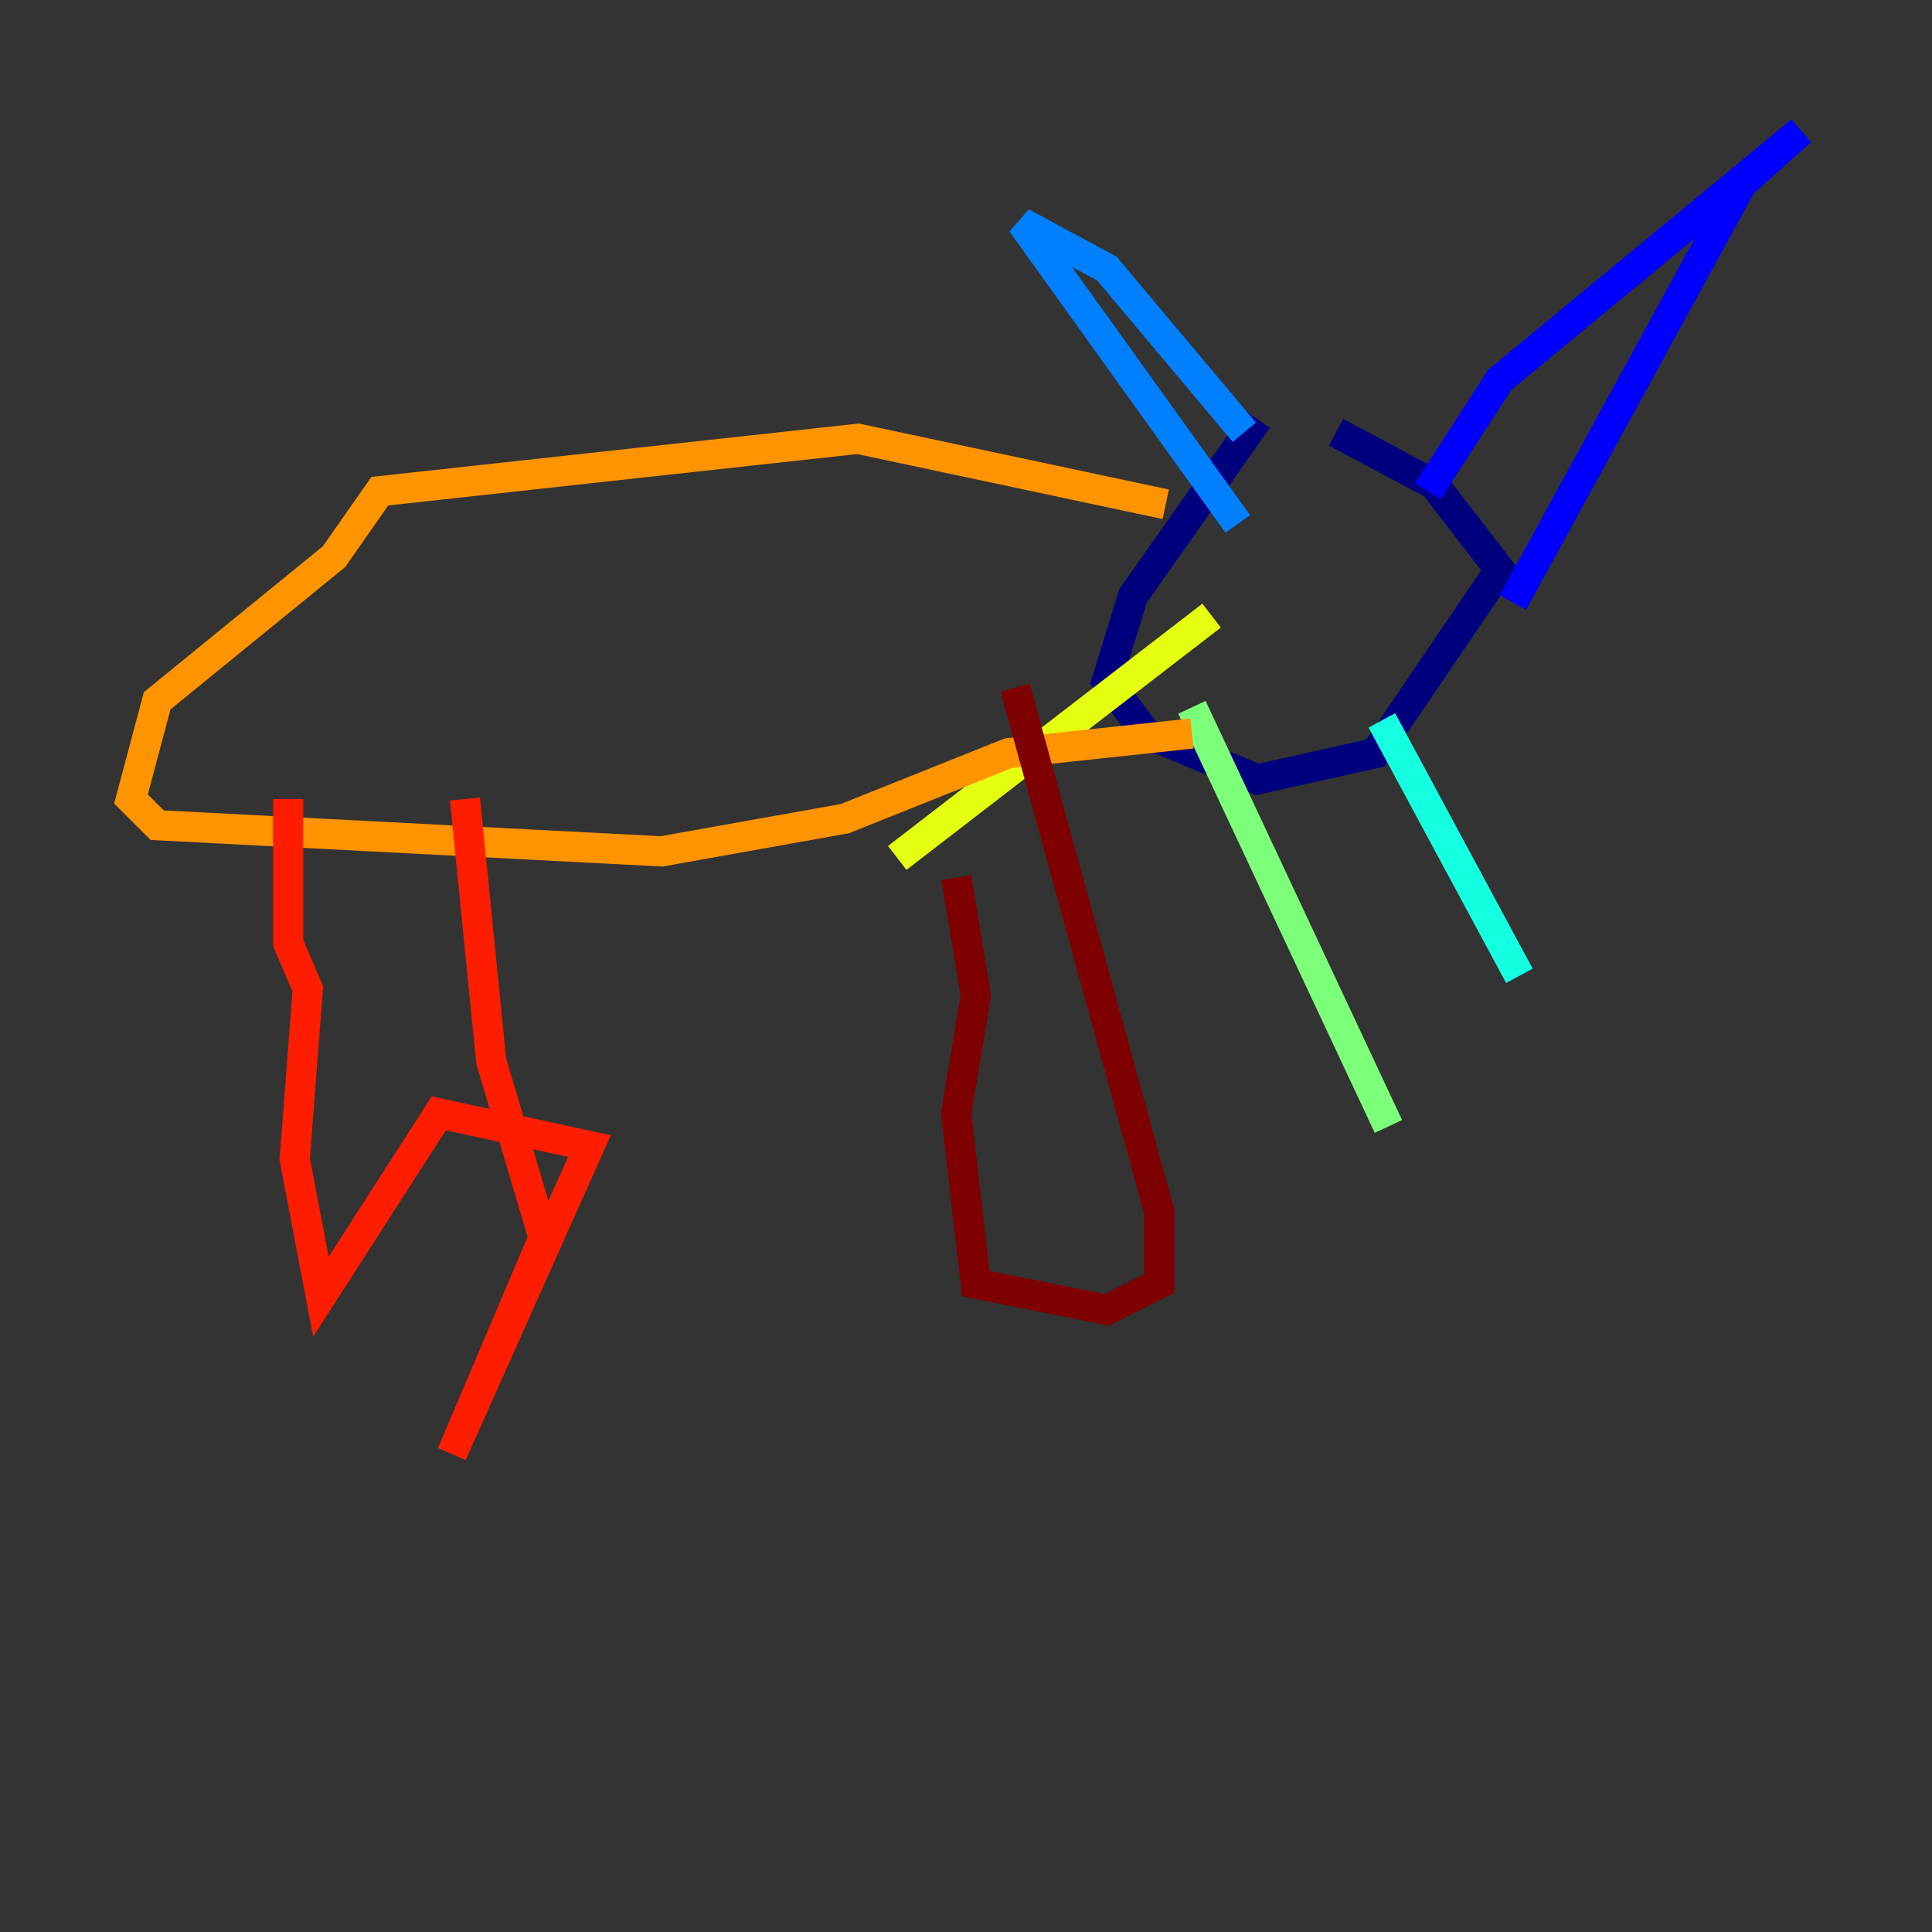 <?xml version="1.0" encoding="utf-8" ?>
<svg baseProfile="tiny" height="128" version="1.2" viewBox="0,0,128,128" width="128" xmlns="http://www.w3.org/2000/svg" xmlns:ev="http://www.w3.org/2001/xml-events" xmlns:xlink="http://www.w3.org/1999/xlink"><rect x="0" y="0" width="128" height="128" fill="#333333" stroke="none"/><defs /><polyline fill="none" points="83.308,27.77 75.064,39.485 73.329,45.125 75.932,48.597 83.308,51.634 91.119,49.898 99.363,37.749 95.024,32.108 88.515,28.637" stroke="#00007f" stroke-width="2" /><polyline fill="none" points="94.59,32.542 99.363,25.166 119.322,8.678 115.417,12.149 100.231,39.919" stroke="#0000ff" stroke-width="2" /><polyline fill="none" points="82.441,28.637 73.329,17.79 67.688,14.752 82.007,34.712" stroke="#0080ff" stroke-width="2" /><polyline fill="none" points="91.552,47.729 100.664,64.651" stroke="#15ffe1" stroke-width="2" /><polyline fill="none" points="78.969,46.861 91.986,74.63" stroke="#7cff79" stroke-width="2" /><polyline fill="none" points="80.271,40.786 59.444,56.841" stroke="#e4ff12" stroke-width="2" /><polyline fill="none" points="77.234,33.41 56.841,29.071 25.166,32.542 22.129,36.881 10.414,46.427 8.678,52.936 10.414,54.671 43.824,56.407 55.973,54.237 66.82,49.898 78.969,48.597" stroke="#ff9400" stroke-width="2" /><polyline fill="none" points="19.091,52.936 19.091,62.481 20.393,65.519 19.525,76.8 21.261,85.912 29.071,73.763 39.051,75.932 29.939,96.325 36.014,82.007 32.542,70.291 30.807,52.936" stroke="#ff1d00" stroke-width="2" /><polyline fill="none" points="63.349,58.142 64.651,65.953 63.349,73.763 64.651,85.044 73.329,86.78 76.8,85.044 76.8,80.271 67.254,45.559" stroke="#7f0000" stroke-width="2" /></svg>